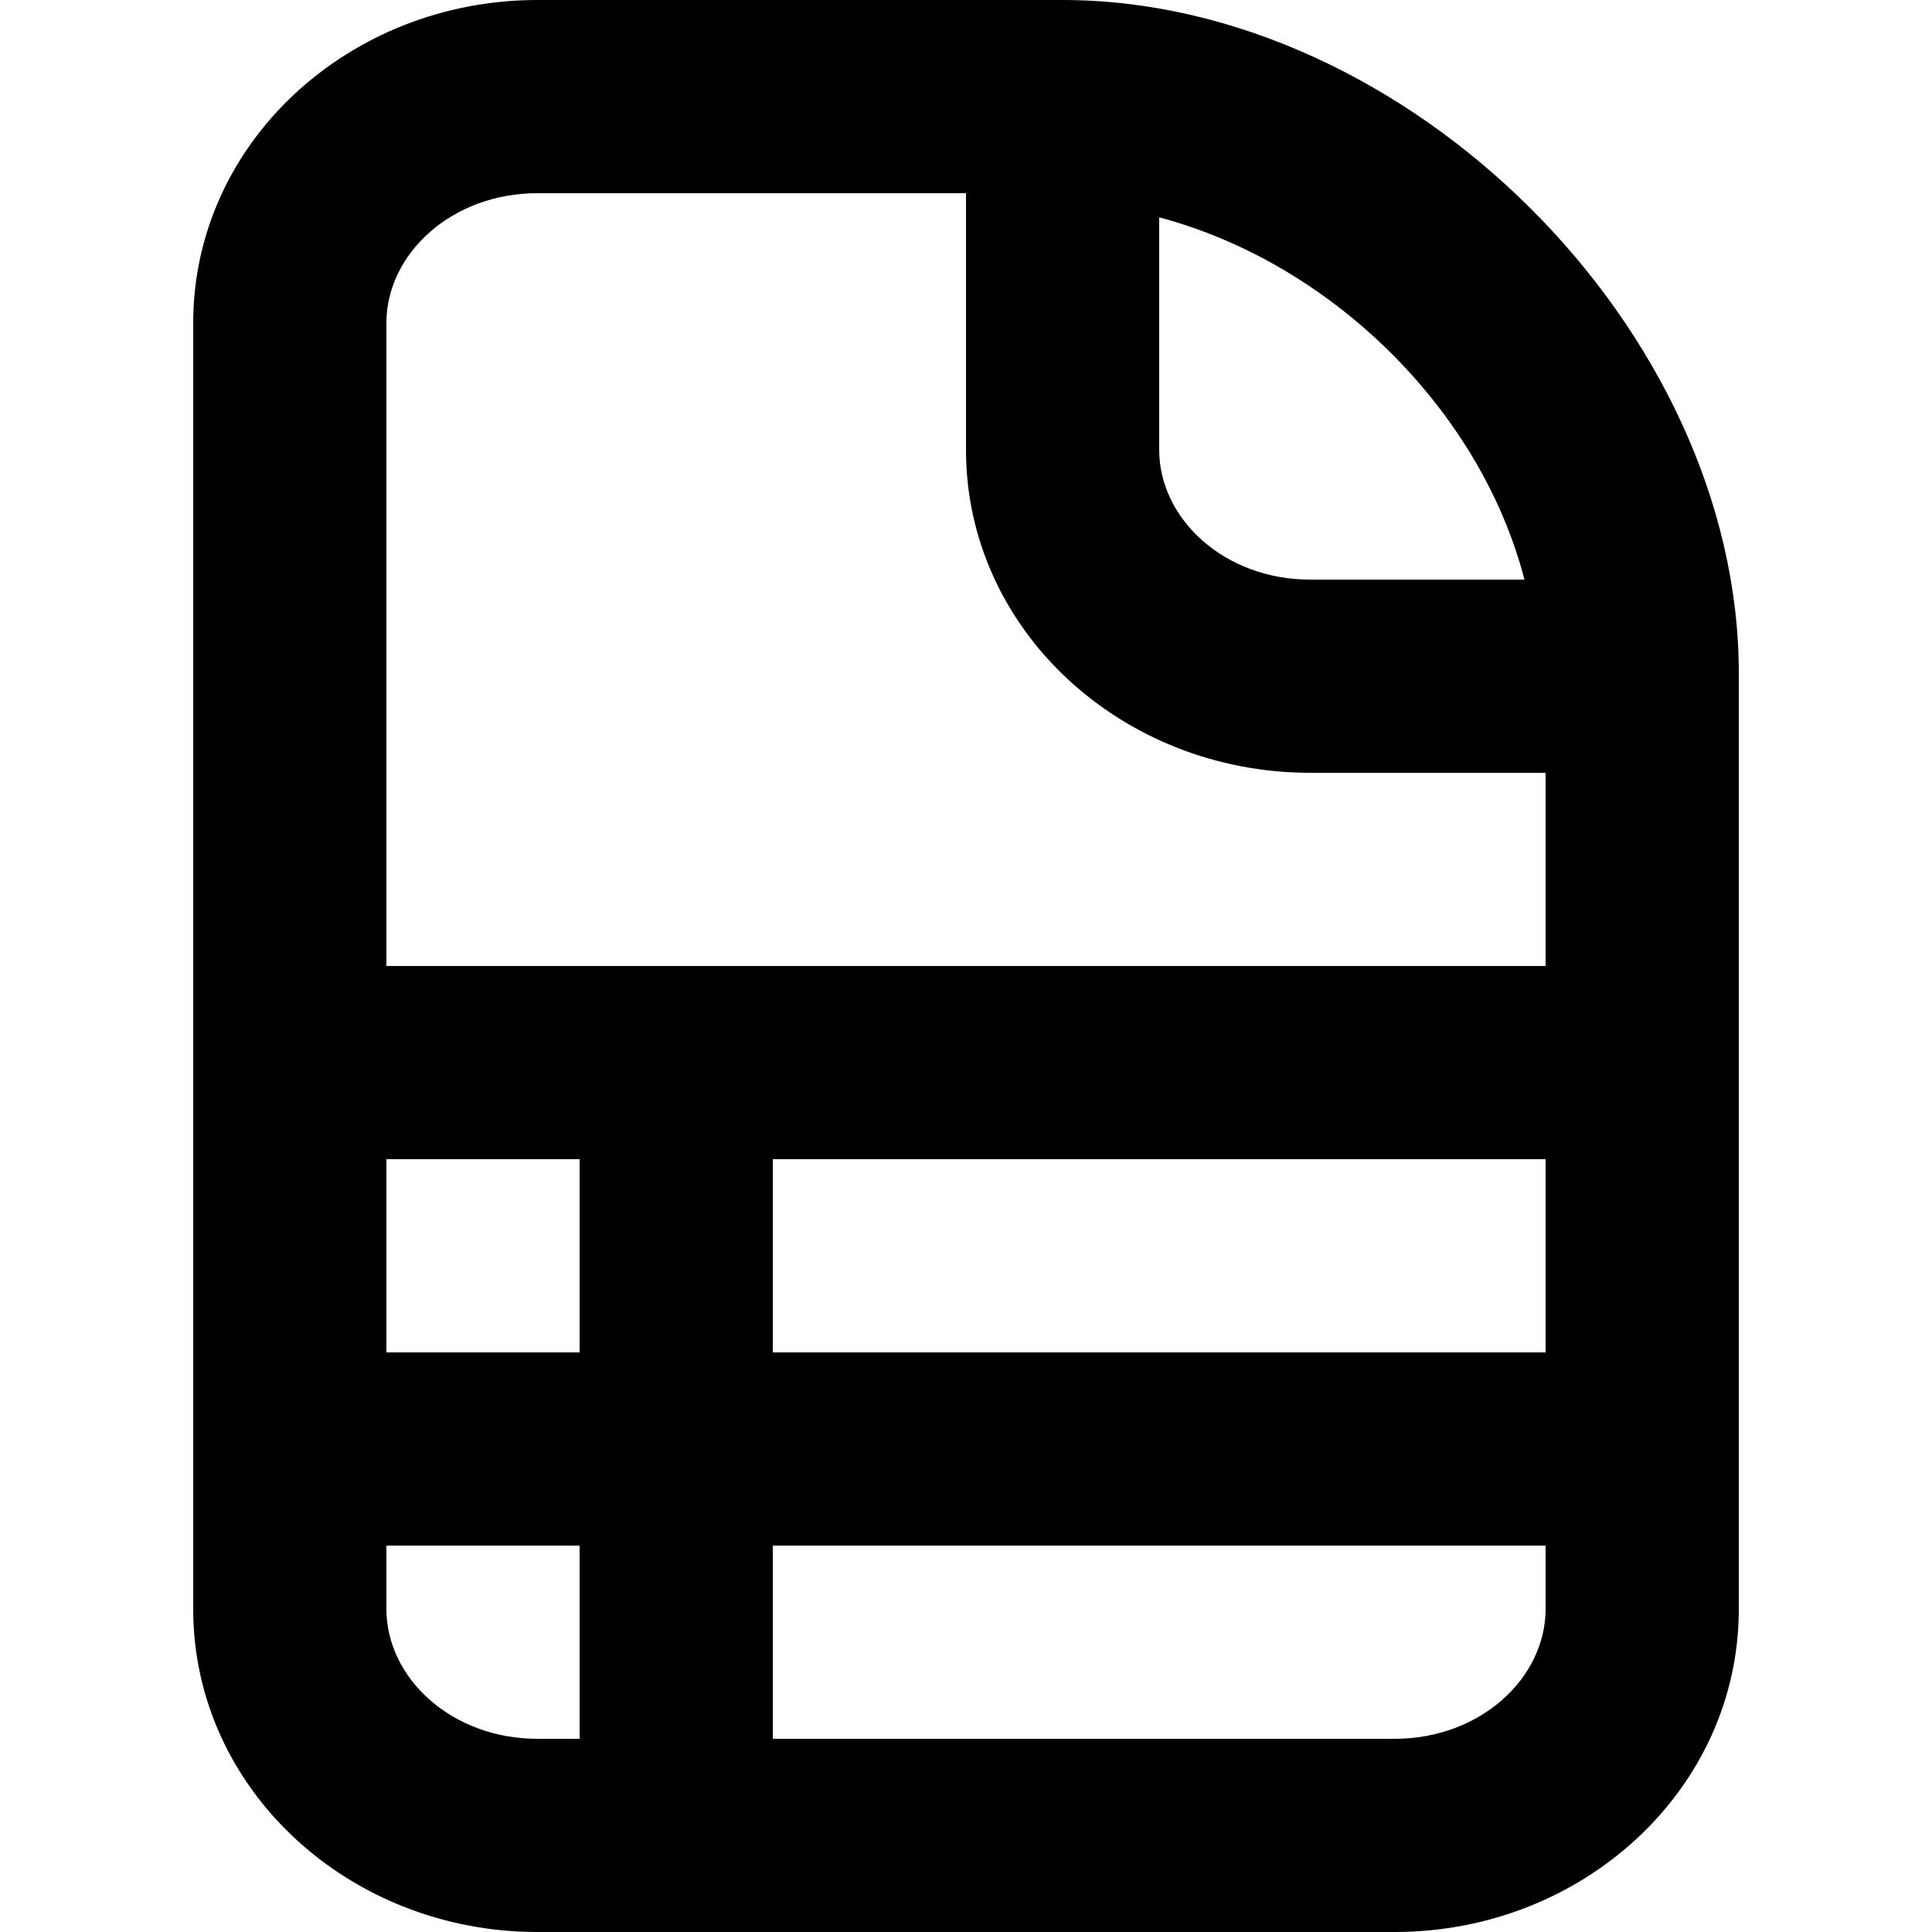 <svg
  viewBox="0 0 16 16"
  xmlns="http://www.w3.org/2000/svg"
>
  <path
    d="M 4.45,0 C 2.889,0 1.6,1.184 1.6,2.675 V 13.325 C 1.6,14.816 2.889,16 4.45,16 h 1.15 5.95 C 13.111,16 14.4,14.816 14.4,13.325 c 0,-0.521 0,-6.238 0,-7.725 0,-0.008 0,-0.017 0,-0.025 C 14.4,2.725 11.649,0 8.8,0 5.429,0 5.421,0 4.45,0 Z m 0,1.6 c 0.793,0 1.69,0 3.55,0 V 3.725 C 8,5.216 9.289,6.4 10.85,6.4 H 12.8 c 0,0.469 0,0.935 0,1.6 H 5.6 3.2 V 2.675 C 3.2,2.104 3.739,1.6 4.45,1.6 Z m 5.15,0.2 c 1.418,0.376 2.658,1.586 3.025,3 H 10.85 C 10.138,4.8 9.6,4.296 9.6,3.725 Z M 3.2,9.6 h 1.6 v 1.6 H 3.2 Z m 3.2,0 H 12.8 c 0,0.693 0,1.047 0,1.6 H 6.4 Z M 3.2,12.8 h 1.6 v 1.6 H 4.45 C 3.739,14.4 3.2,13.896 3.2,13.325 Z m 3.2,0 H 12.8 c 0,0.081 0,0.49 0,0.525 0,0.571 -0.539,1.075 -1.25,1.075 H 6.4 Z"
  />
</svg>
